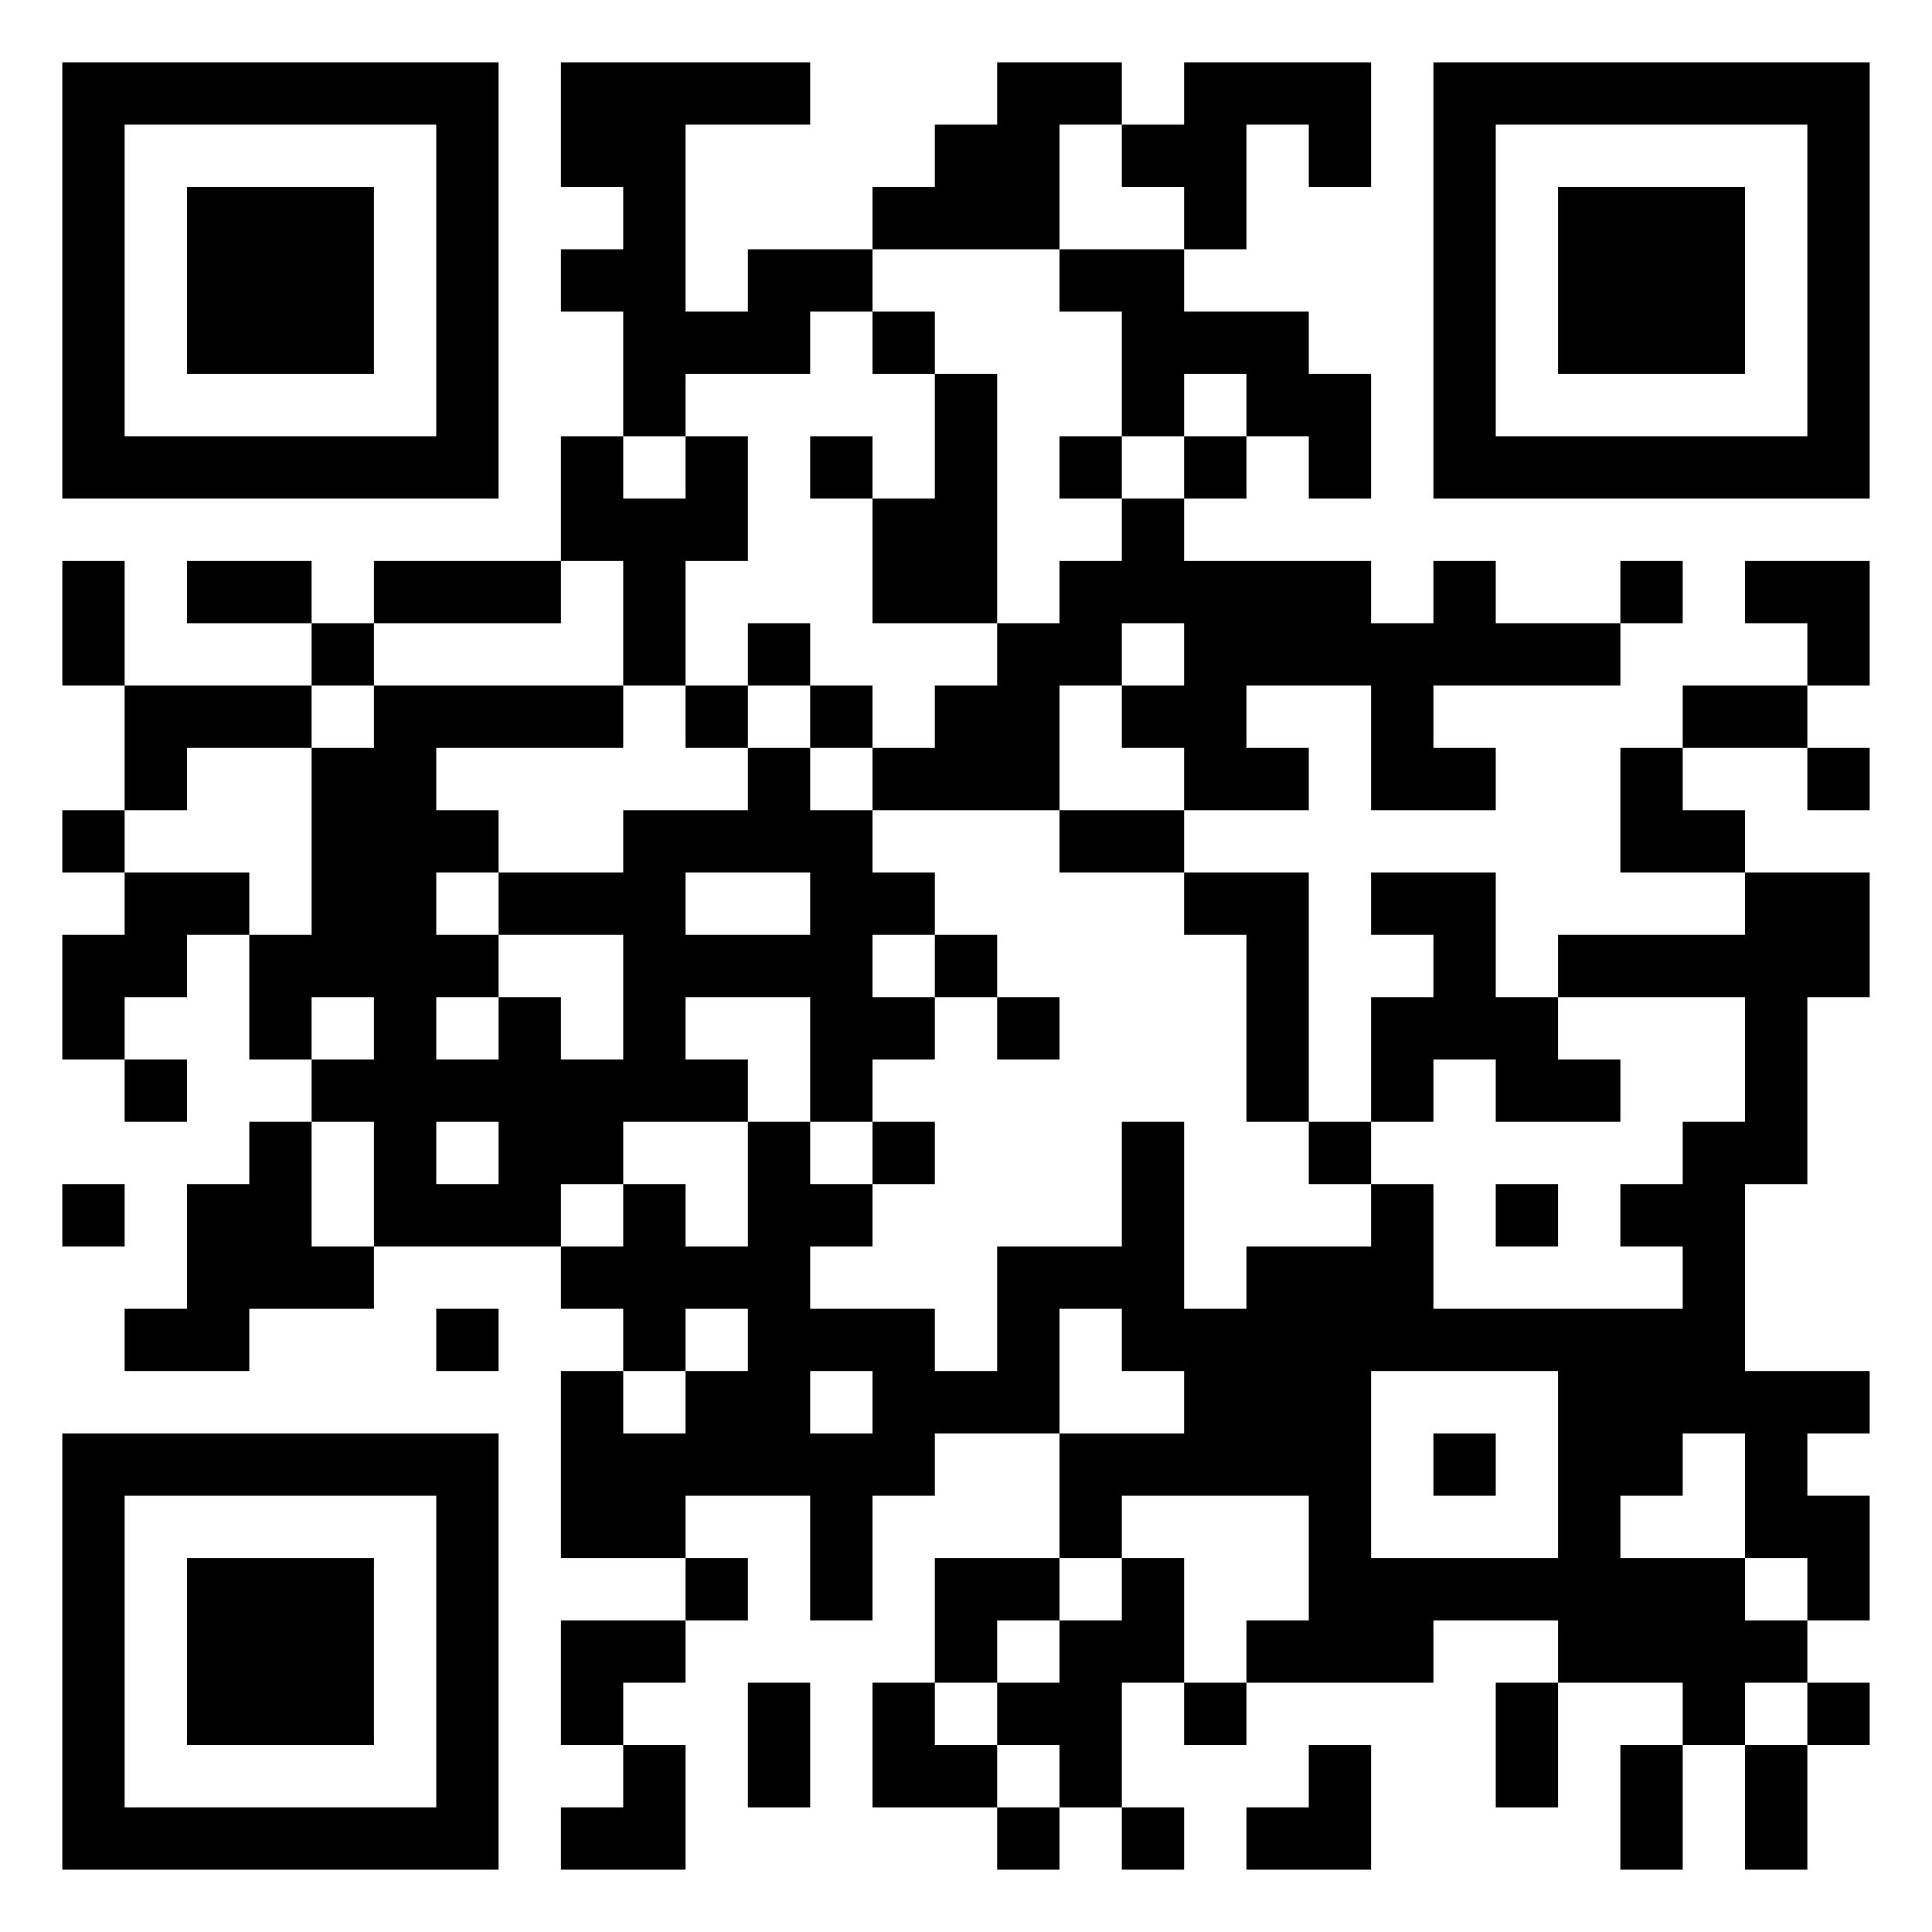 <?xml version="1.0" encoding="UTF-8" standalone="no"?>
<svg
   xmlns:dc="http://purl.org/dc/elements/1.1/"
   xmlns:cc="http://creativecommons.org/ns#"
   xmlns:rdf="http://www.w3.org/1999/02/22-rdf-syntax-ns#"
   xmlns:svg="http://www.w3.org/2000/svg"
   xmlns="http://www.w3.org/2000/svg"
   xmlns:sodipodi="http://sodipodi.sourceforge.net/DTD/sodipodi-0.dtd"
   xmlns:inkscape="http://www.inkscape.org/namespaces/inkscape"
   version="1.1"
   width="310"
   height="310"
   id="svg2"
   inkscape:version="0.47 r22583"
   sodipodi:docname="qrcode_161555.svg">
  <defs
     id="defs8">
    <inkscape:perspective
       sodipodi:type="inkscape:persp3d"
       inkscape:vp_x="0 : 155 : 1"
       inkscape:vp_y="0 : 1000 : 0"
       inkscape:vp_z="310 : 155 : 1"
       inkscape:persp3d-origin="155 : 103.33333 : 1"
       id="perspective12" />
  </defs>
  <sodipodi:namedview
     pagecolor="#ffffff"
     bordercolor="#666666"
     borderopacity="1"
     objecttolerance="10"
     gridtolerance="10"
     guidetolerance="10"
     inkscape:pageopacity="0"
     inkscape:pageshadow="2"
     inkscape:window-width="640"
     inkscape:window-height="484"
     id="namedview6"
     showgrid="false"
     inkscape:zoom="0.76129032"
     inkscape:cx="155"
     inkscape:cy="155"
     inkscape:window-x="0"
     inkscape:window-y="0"
     inkscape:window-maximized="0"
     inkscape:current-layer="svg2" />
  <path
     style="fill:#000000; stroke:none;"
     d="M10 10L10 80L80 80L80 10L10 10M90 10L90 30L100 30L100 40L90 40L90 50L100 50L100 70L90 70L90 90L60 90L60 100L50 100L50 90L30 90L30 100L50 100L50 110L20 110L20 90L10 90L10 110L20 110L20 130L10 130L10 140L20 140L20 150L10 150L10 170L20 170L20 180L30 180L30 170L20 170L20 160L30 160L30 150L40 150L40 170L50 170L50 180L40 180L40 190L30 190L30 210L20 210L20 220L40 220L40 210L60 210L60 200L90 200L90 210L100 210L100 220L90 220L90 250L110 250L110 260L90 260L90 280L100 280L100 290L90 290L90 300L110 300L110 280L100 280L100 270L110 270L110 260L120 260L120 250L110 250L110 240L130 240L130 260L140 260L140 240L150 240L150 230L170 230L170 250L150 250L150 270L140 270L140 290L160 290L160 300L170 300L170 290L180 290L180 300L190 300L190 290L180 290L180 270L190 270L190 280L200 280L200 270L230 270L230 260L250 260L250 270L240 270L240 290L250 290L250 270L270 270L270 280L260 280L260 300L270 300L270 280L280 280L280 300L290 300L290 280L300 280L300 270L290 270L290 260L300 260L300 240L290 240L290 230L300 230L300 220L280 220L280 190L290 190L290 160L300 160L300 140L280 140L280 130L270 130L270 120L290 120L290 130L300 130L300 120L290 120L290 110L300 110L300 90L280 90L280 100L290 100L290 110L270 110L270 120L260 120L260 140L280 140L280 150L250 150L250 160L240 160L240 140L220 140L220 150L230 150L230 160L220 160L220 180L210 180L210 140L190 140L190 130L210 130L210 120L200 120L200 110L220 110L220 130L240 130L240 120L230 120L230 110L260 110L260 100L270 100L270 90L260 90L260 100L240 100L240 90L230 90L230 100L220 100L220 90L190 90L190 80L200 80L200 70L210 70L210 80L220 80L220 60L210 60L210 50L190 50L190 40L200 40L200 20L210 20L210 30L220 30L220 10L190 10L190 20L180 20L180 10L160 10L160 20L150 20L150 30L140 30L140 40L120 40L120 50L110 50L110 20L130 20L130 10L90 10M230 10L230 80L300 80L300 10L230 10M70 20L70 70L20 70L20 20L70 20M180 20L180 30L190 30L190 40L170 40L170 50L180 50L180 70L190 70L190 60L200 60L200 70L190 70L190 80L180 80L180 90L170 90L170 100L160 100L160 110L150 110L150 120L140 120L140 130L170 130L170 110L180 110L180 100L190 100L190 110L180 110L180 120L190 120L190 130L170 130L170 140L190 140L190 150L200 150L200 180L210 180L210 190L220 190L220 180L230 180L230 170L240 170L240 180L260 180L260 170L250 170L250 160L280 160L280 180L270 180L270 190L260 190L260 200L270 200L270 210L230 210L230 190L220 190L220 200L200 200L200 210L190 210L190 180L180 180L180 200L160 200L160 220L150 220L150 210L130 210L130 200L140 200L140 190L130 190L130 180L120 180L120 200L110 200L110 190L100 190L100 200L90 200L90 190L100 190L100 180L120 180L120 170L110 170L110 160L130 160L130 180L140 180L140 170L150 170L150 160L140 160L140 150L150 150L150 140L140 140L140 130L130 130L130 120L120 120L120 130L100 130L100 140L80 140L80 150L100 150L100 170L90 170L90 160L80 160L80 170L70 170L70 160L80 160L80 150L70 150L70 140L80 140L80 130L70 130L70 120L100 120L100 110L60 110L60 120L50 120L50 150L40 150L40 140L20 140L20 130L30 130L30 120L50 120L50 110L60 110L60 100L90 100L90 90L100 90L100 110L110 110L110 90L120 90L120 70L110 70L110 80L100 80L100 70L110 70L110 60L130 60L130 50L140 50L140 40L170 40L170 20L180 20M290 20L290 70L240 70L240 20L290 20M30 30L30 60L60 60L60 30L30 30M250 30L250 60L280 60L280 30L250 30M140 50L140 60L150 60L150 80L140 80L140 70L130 70L130 80L140 80L140 100L160 100L160 60L150 60L150 50L140 50M170 70L170 80L180 80L180 70L170 70M120 100L120 110L110 110L110 120L120 120L120 110L130 110L130 120L140 120L140 110L130 110L130 100L120 100M130 140L130 150L110 150L110 140L130 140M150 150L150 160L160 160L160 170L170 170L170 160L160 160L160 150L150 150M60 160L60 170L50 170L50 160L60 160M60 180L60 200L50 200L50 180L60 180M80 180L80 190L70 190L70 180L80 180M140 180L140 190L150 190L150 180L140 180M10 190L10 200L20 200L20 190L10 190M240 190L240 200L250 200L250 190L240 190M70 210L70 220L80 220L80 210L70 210M120 210L120 220L110 220L110 230L100 230L100 220L110 220L110 210L120 210M180 210L180 220L190 220L190 230L170 230L170 210L180 210M140 220L140 230L130 230L130 220L140 220M250 220L250 250L220 250L220 220L250 220M10 230L10 300L80 300L80 230L10 230M230 230L230 240L240 240L240 230L230 230M280 230L280 250L290 250L290 260L280 260L280 250L260 250L260 240L270 240L270 230L280 230M70 240L70 290L20 290L20 240L70 240M210 240L210 260L200 260L200 270L190 270L190 250L180 250L180 260L170 260L170 270L160 270L160 280L170 280L170 290L160 290L160 280L150 280L150 270L160 270L160 260L170 260L170 250L180 250L180 240L210 240M30 250L30 280L60 280L60 250L30 250M120 270L120 290L130 290L130 270L120 270M290 270L290 280L280 280L280 270L290 270M210 280L210 290L200 290L200 300L220 300L220 280L210 280z"
     id="path4" />
</svg>
